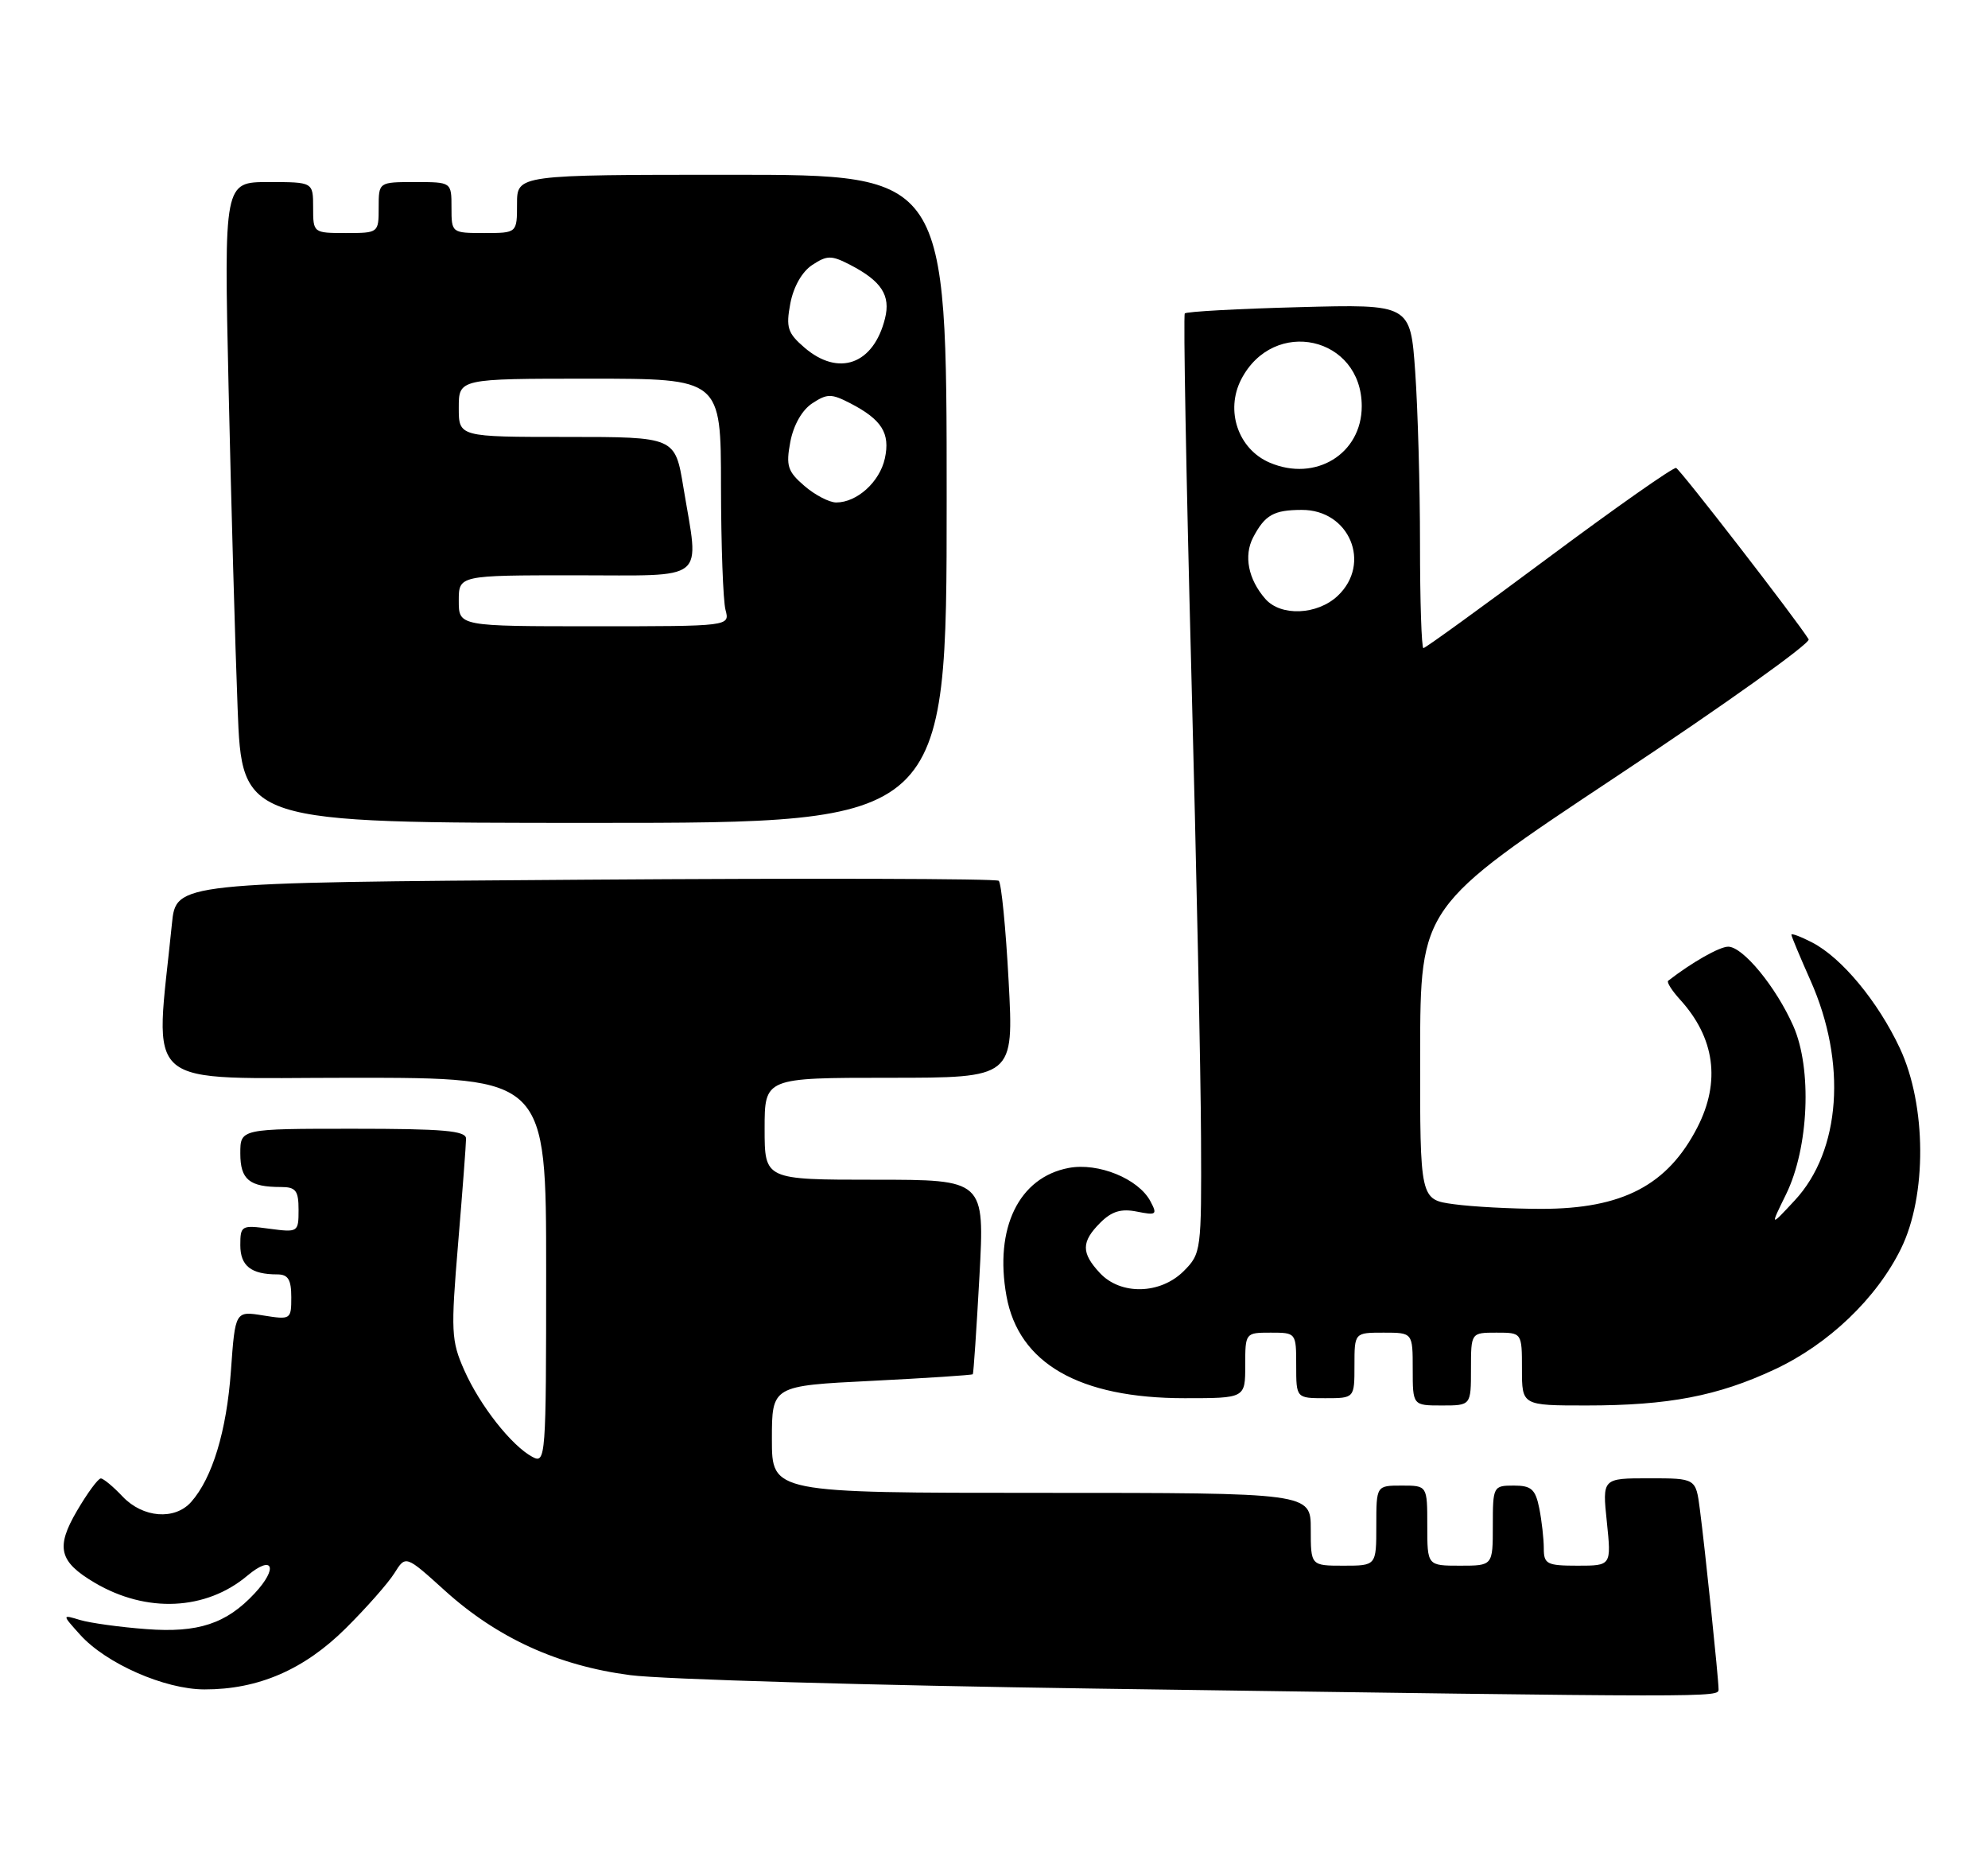 <?xml version="1.0" encoding="UTF-8" standalone="no"?>
<!DOCTYPE svg PUBLIC "-//W3C//DTD SVG 1.1//EN" "http://www.w3.org/Graphics/SVG/1.1/DTD/svg11.dtd" >
<svg xmlns="http://www.w3.org/2000/svg" xmlns:xlink="http://www.w3.org/1999/xlink" version="1.1" viewBox="0 0 273 256">
 <g >
 <path fill="currentColor"
d=" M 236.00 231.96 C 236.00 230.56 234.13 212.56 233.43 207.25 C 232.88 203.00 232.88 203.00 226.45 203.00 C 220.03 203.00 220.03 203.00 220.66 209.00 C 221.28 215.00 221.28 215.00 216.64 215.00 C 212.42 215.00 212.00 214.78 212.00 212.62 C 212.00 211.32 211.72 208.84 211.38 207.12 C 210.85 204.49 210.29 204.00 207.88 204.00 C 205.06 204.00 205.00 204.11 205.00 209.50 C 205.00 215.00 205.00 215.00 200.50 215.00 C 196.00 215.00 196.00 215.00 196.00 209.50 C 196.00 204.00 196.00 204.00 192.50 204.00 C 189.00 204.00 189.00 204.00 189.00 209.50 C 189.00 215.00 189.00 215.00 184.50 215.00 C 180.00 215.00 180.00 215.00 180.00 210.00 C 180.00 205.00 180.00 205.00 143.00 205.00 C 106.00 205.00 106.00 205.00 106.00 197.65 C 106.00 190.30 106.00 190.30 119.70 189.62 C 127.24 189.24 133.49 188.83 133.59 188.71 C 133.69 188.60 134.10 182.54 134.50 175.25 C 135.22 162.00 135.22 162.00 120.11 162.00 C 105.00 162.00 105.00 162.00 105.00 155.00 C 105.00 148.00 105.00 148.00 122.11 148.00 C 139.22 148.00 139.22 148.00 138.51 134.75 C 138.12 127.46 137.51 121.25 137.15 120.95 C 136.79 120.65 111.23 120.58 80.34 120.80 C 24.17 121.19 24.17 121.19 23.61 126.85 C 21.28 150.06 18.87 148.00 48.38 148.00 C 75.00 148.00 75.00 148.00 75.00 174.54 C 75.00 200.26 74.94 201.04 73.11 200.06 C 70.24 198.52 65.91 193.02 63.75 188.15 C 61.96 184.11 61.90 182.85 62.91 170.76 C 63.51 163.58 64.00 157.10 64.00 156.36 C 64.00 155.27 60.88 155.00 48.50 155.00 C 33.00 155.00 33.00 155.00 33.00 158.39 C 33.00 161.98 34.24 163.00 38.58 163.00 C 40.62 163.00 41.00 163.49 41.00 166.13 C 41.00 169.21 40.93 169.25 37.00 168.73 C 33.16 168.21 33.00 168.30 33.00 170.99 C 33.00 173.83 34.48 175.00 38.08 175.00 C 39.56 175.00 40.00 175.71 40.00 178.13 C 40.00 181.20 39.93 181.24 36.15 180.64 C 32.30 180.02 32.30 180.02 31.71 188.26 C 31.12 196.51 29.16 202.97 26.25 206.25 C 24.00 208.78 19.63 208.44 16.85 205.52 C 15.56 204.15 14.21 203.03 13.85 203.02 C 13.48 203.01 12.01 205.01 10.57 207.47 C 7.62 212.50 8.11 214.45 13.00 217.34 C 20.11 221.54 28.28 221.16 33.97 216.37 C 37.48 213.42 38.25 215.28 34.97 218.80 C 31.09 222.97 27.21 224.25 20.10 223.71 C 16.47 223.44 12.38 222.87 11.00 222.46 C 8.50 221.70 8.50 221.70 11.00 224.48 C 14.55 228.43 22.61 231.98 28.07 231.99 C 35.46 232.01 41.78 229.27 47.49 223.59 C 50.31 220.79 53.31 217.39 54.16 216.03 C 55.71 213.55 55.71 213.55 61.10 218.43 C 68.29 224.93 76.64 228.74 86.54 230.03 C 90.92 230.61 119.70 231.44 150.50 231.88 C 236.60 233.11 236.00 233.11 236.00 231.96 Z  M 202.00 188.00 C 202.00 183.00 202.00 183.00 205.50 183.00 C 209.00 183.00 209.00 183.00 209.00 188.00 C 209.00 193.00 209.00 193.00 217.86 193.00 C 229.13 193.00 235.90 191.70 243.70 188.05 C 251.11 184.59 257.70 178.29 261.05 171.47 C 264.63 164.20 264.56 151.77 260.90 143.95 C 257.88 137.51 252.91 131.52 248.85 129.42 C 247.28 128.61 246.00 128.13 246.00 128.35 C 246.00 128.57 247.18 131.39 248.62 134.63 C 253.65 145.92 252.79 158.02 246.47 164.83 C 243.06 168.50 243.06 168.50 245.27 164.00 C 248.40 157.61 248.86 146.74 246.26 140.88 C 243.88 135.51 239.35 130.00 237.32 130.00 C 236.12 130.00 232.31 132.17 229.08 134.68 C 228.85 134.86 229.58 136.02 230.70 137.25 C 235.49 142.51 236.31 148.52 233.10 154.79 C 229.01 162.76 222.81 166.00 211.67 166.00 C 207.61 166.00 202.19 165.71 199.64 165.36 C 195.00 164.73 195.00 164.73 195.02 144.61 C 195.05 124.50 195.05 124.50 222.00 106.61 C 236.82 96.78 248.69 88.30 248.37 87.79 C 246.73 85.13 230.74 64.47 230.17 64.26 C 229.80 64.13 221.95 69.64 212.72 76.51 C 203.49 83.38 195.73 89.00 195.47 89.00 C 195.21 89.00 195.00 82.54 195.00 74.65 C 195.00 66.76 194.70 56.14 194.34 51.04 C 193.68 41.77 193.68 41.77 178.38 42.18 C 169.97 42.40 162.91 42.79 162.70 43.04 C 162.49 43.29 162.89 65.33 163.59 92.00 C 164.29 118.67 164.90 147.61 164.93 156.30 C 165.00 171.77 164.95 172.14 162.55 174.55 C 159.34 177.75 153.90 177.88 151.04 174.81 C 148.46 172.04 148.47 170.53 151.10 167.90 C 152.66 166.34 153.96 165.94 156.13 166.38 C 158.81 166.91 158.96 166.80 157.97 164.94 C 156.32 161.86 150.83 159.62 146.77 160.38 C 139.92 161.67 136.53 168.63 138.21 177.96 C 139.88 187.23 148.21 192.00 162.68 192.00 C 171.00 192.00 171.00 192.00 171.00 187.50 C 171.00 183.02 171.02 183.00 174.50 183.00 C 177.98 183.00 178.00 183.02 178.00 187.50 C 178.00 192.00 178.00 192.00 182.00 192.00 C 186.00 192.00 186.00 192.00 186.00 187.50 C 186.00 183.00 186.00 183.00 190.00 183.00 C 194.00 183.00 194.00 183.00 194.00 188.00 C 194.00 193.00 194.00 193.00 198.00 193.00 C 202.00 193.00 202.00 193.00 202.00 188.00 Z  M 130.00 68.50 C 130.00 24.00 130.00 24.00 100.50 24.00 C 71.00 24.00 71.00 24.00 71.00 28.00 C 71.00 32.00 71.00 32.00 66.50 32.00 C 62.02 32.00 62.00 31.98 62.00 28.50 C 62.00 25.00 62.00 25.00 57.00 25.00 C 52.00 25.00 52.00 25.00 52.00 28.50 C 52.00 31.98 51.98 32.00 47.50 32.00 C 43.02 32.00 43.00 31.98 43.00 28.50 C 43.00 25.00 43.00 25.00 36.88 25.00 C 30.76 25.00 30.76 25.00 31.39 53.25 C 31.74 68.79 32.29 88.59 32.63 97.25 C 33.23 113.00 33.23 113.00 81.61 113.00 C 130.00 113.00 130.00 113.00 130.00 68.50 Z  M 173.77 82.25 C 171.41 79.56 170.77 76.31 172.09 73.79 C 173.71 70.71 174.91 70.03 178.75 70.02 C 185.31 69.98 188.41 77.39 183.69 81.83 C 180.88 84.46 175.90 84.67 173.77 82.25 Z  M 174.36 63.53 C 170.03 61.68 168.23 56.39 170.45 52.09 C 174.90 43.50 187.00 46.19 187.00 55.78 C 187.00 62.33 180.65 66.22 174.36 63.53 Z  M 63.00 82.50 C 63.00 79.00 63.00 79.00 79.00 79.00 C 97.39 79.00 96.03 80.10 93.85 66.94 C 92.71 60.00 92.71 60.00 77.85 60.00 C 63.00 60.00 63.00 60.00 63.00 56.00 C 63.00 52.00 63.00 52.00 81.00 52.00 C 99.00 52.00 99.00 52.00 99.01 66.75 C 99.02 74.86 99.30 82.51 99.63 83.75 C 100.23 86.00 100.23 86.00 81.62 86.00 C 63.00 86.00 63.00 86.00 63.00 82.50 Z  M 110.47 66.73 C 108.16 64.74 107.91 63.98 108.53 60.67 C 108.97 58.37 110.14 56.30 111.55 55.38 C 113.59 54.04 114.17 54.04 116.75 55.37 C 121.10 57.62 122.27 59.49 121.51 62.96 C 120.80 66.18 117.69 69.00 114.83 69.00 C 113.89 69.00 111.92 67.98 110.47 66.73 Z  M 110.47 47.73 C 108.16 45.74 107.91 44.98 108.53 41.67 C 108.97 39.37 110.14 37.30 111.55 36.38 C 113.59 35.04 114.17 35.04 116.75 36.37 C 121.05 38.60 122.33 40.56 121.53 43.74 C 119.96 50.04 115.17 51.77 110.47 47.73 Z "/>
</g>
</svg>